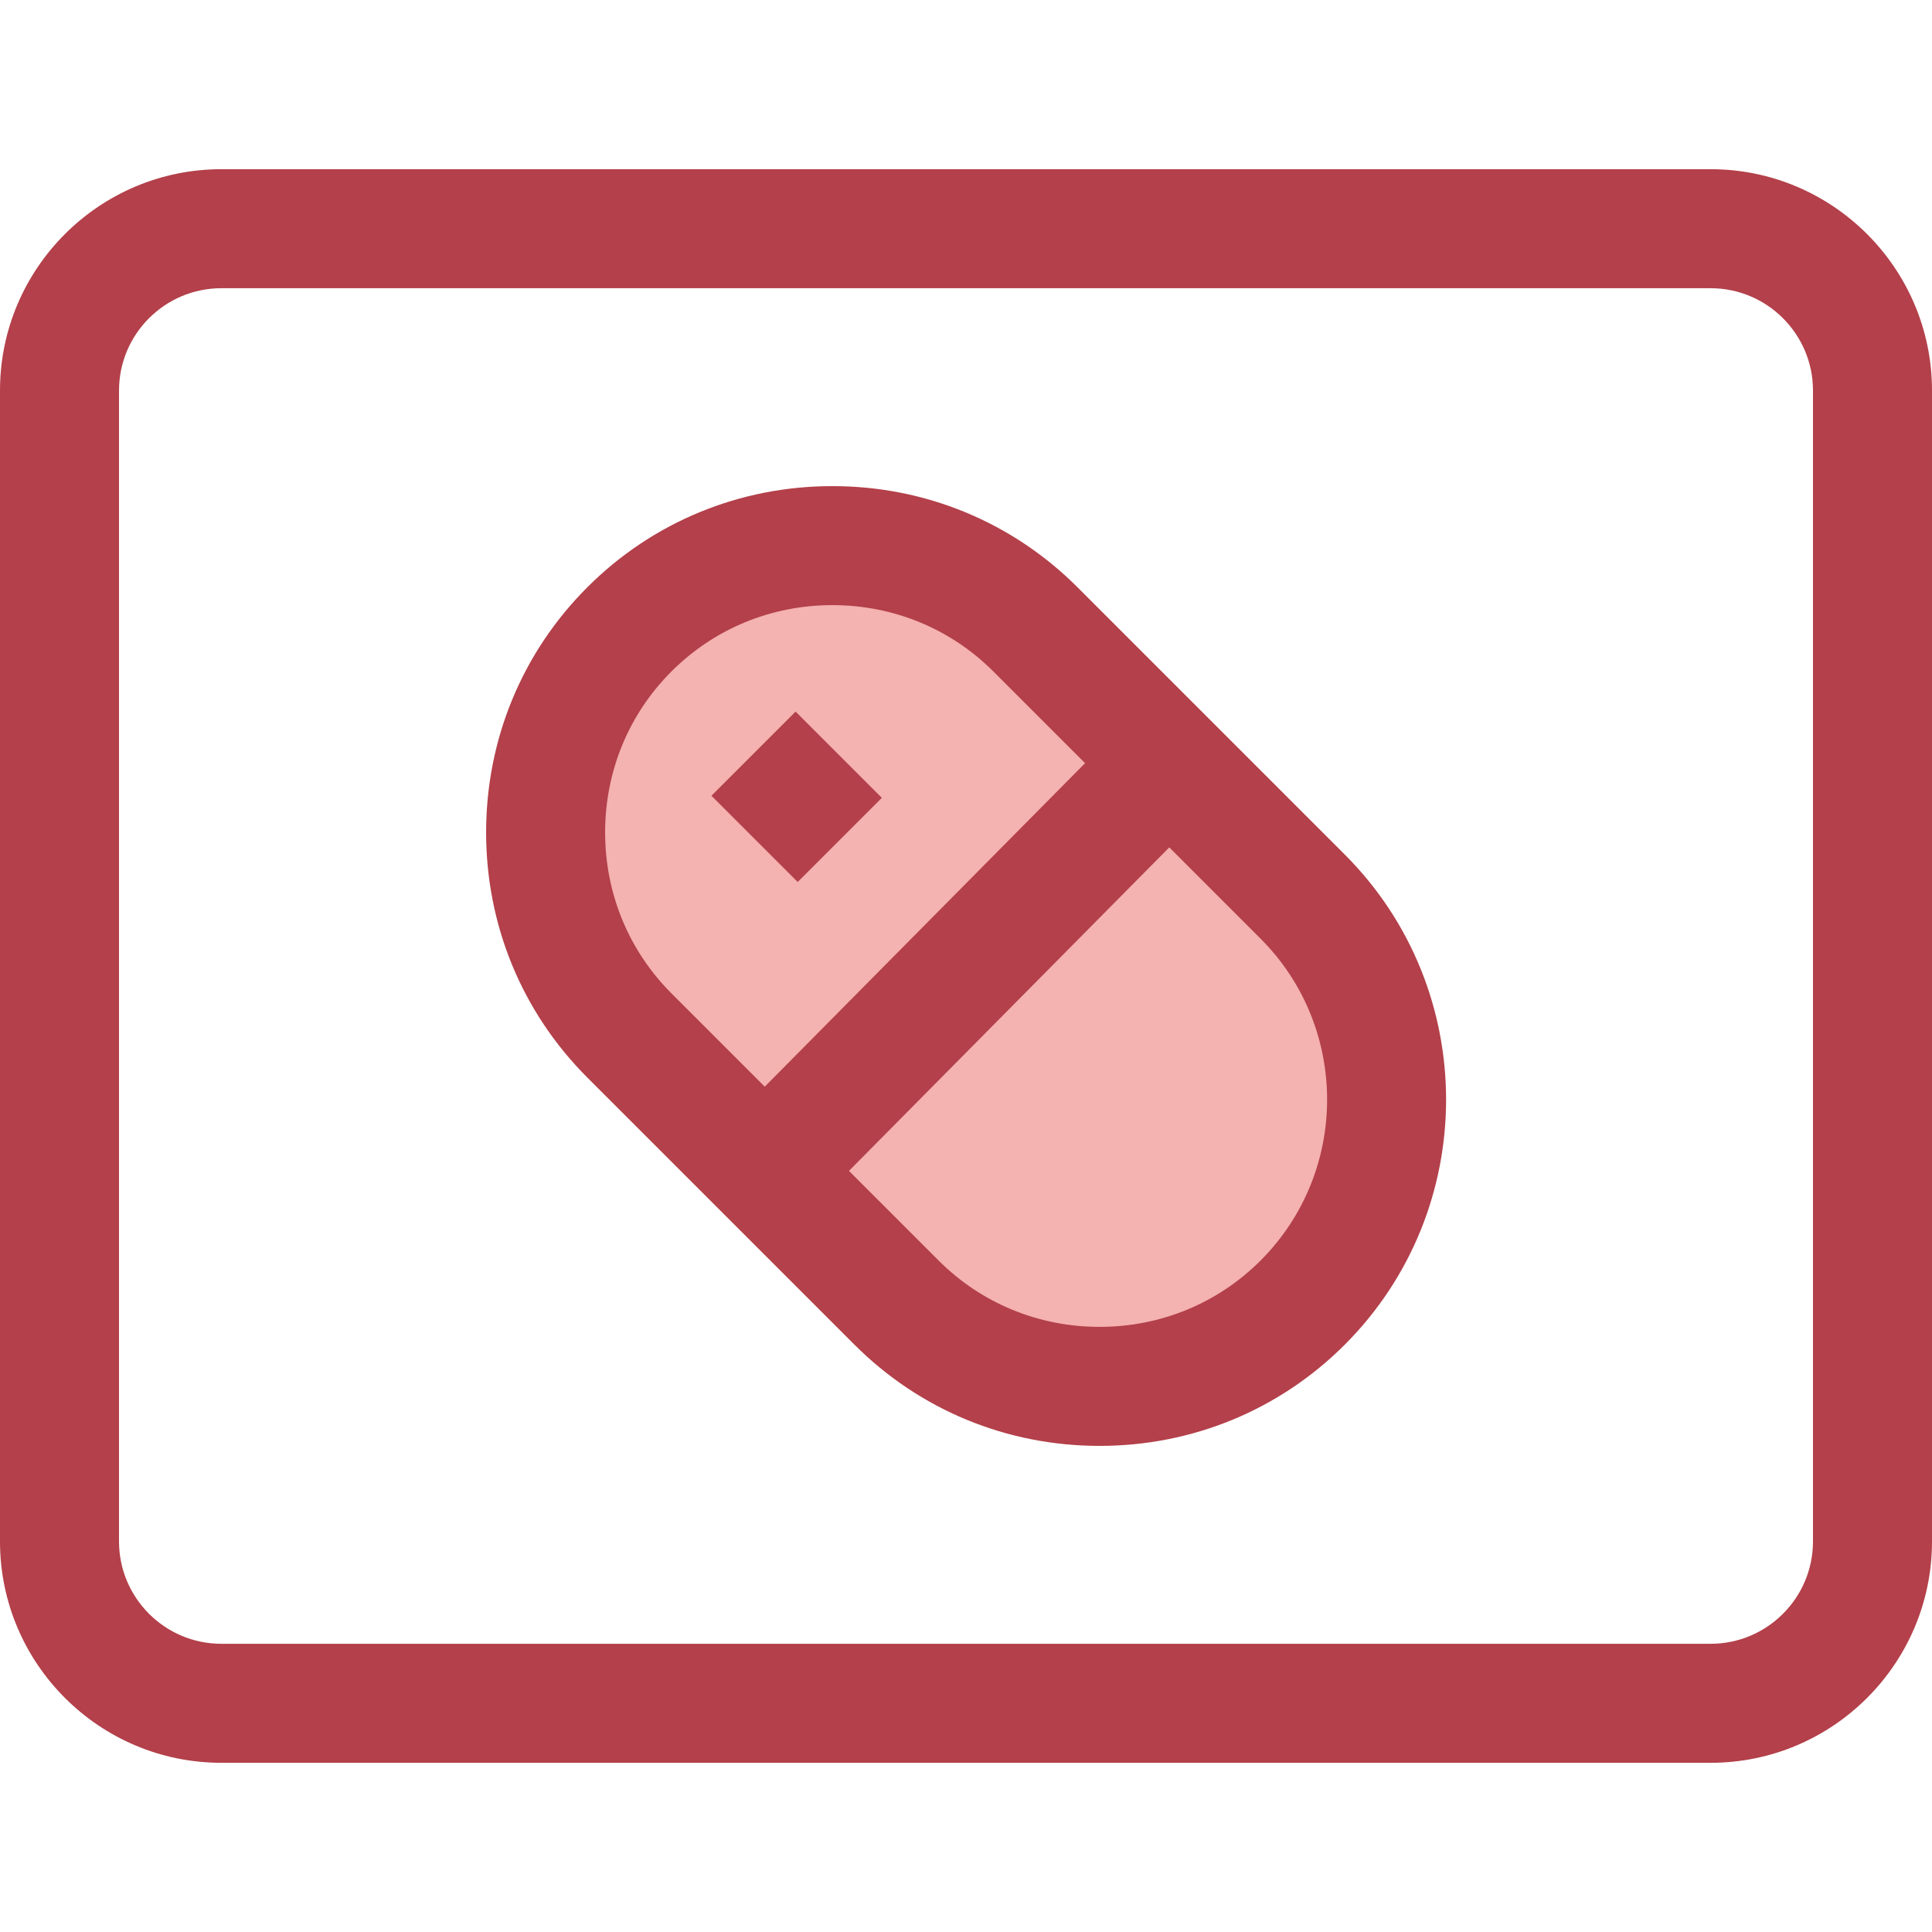 <?xml version="1.0" encoding="iso-8859-1"?>
<!-- Generator: Adobe Illustrator 19.0.0, SVG Export Plug-In . SVG Version: 6.00 Build 0)  -->
<svg version="1.1" id="Layer_1" xmlns="http://www.w3.org/2000/svg" xmlns:xlink="http://www.w3.org/1999/xlink" x="0px" y="0px"
	 viewBox="0 0 324.655 324.655" style="enable-background:new 0 0 324.655 324.655;" xml:space="preserve">
<g id="XMLID_1478_">
	<g id="XMLID_1479_">
		<path id="XMLID_1480_" style="fill:#B3404A;" d="M287.463,296.223H37.192C16.685,296.223,0,279.539,0,259.031V65.625
			c0-20.508,16.685-37.192,37.192-37.192h250.271c20.508,0,37.192,16.685,37.192,37.192v193.406
			C324.656,279.539,307.971,296.223,287.463,296.223z M37.192,48.432C27.712,48.432,20,56.145,20,65.625v193.406
			c0,9.479,7.712,17.192,17.192,17.192h250.271c9.479,0,17.192-7.713,17.192-17.192V65.625c0-9.479-7.713-17.192-17.192-17.192
			L37.192,48.432L37.192,48.432z"/>
	</g>
	<g id="XMLID_1483_">
		<path id="XMLID_39_" style="fill:#F4B2B0;" d="M218.896,218.896L218.896,218.896c-18.765,18.765-49.471,18.765-68.236,0
			l-44.901-44.901c-18.765-18.765-18.765-49.471,0-68.236l0,0c18.765-18.765,49.471-18.765,68.236,0l44.901,44.901
			C237.661,169.425,237.661,200.132,218.896,218.896z"/>
		<path id="XMLID_1484_" style="fill:#B3404A;" d="M184.778,242.969c-15.597,0-30.224-6.038-41.188-17.002l-44.901-44.901
			c-10.964-10.964-17.002-25.592-17.002-41.188c0-15.598,6.038-30.226,17.003-41.189c10.964-10.964,25.592-17.002,41.188-17.002
			s30.224,6.038,41.189,17.002l44.901,44.901c22.711,22.712,22.711,59.666,0,82.378
			C215.002,236.931,200.375,242.969,184.778,242.969z M139.877,101.686c-10.254,0-19.86,3.958-27.047,11.145
			s-11.145,16.792-11.145,27.047c0,10.254,3.958,19.859,11.145,27.046l44.901,44.901c7.187,7.187,16.792,11.145,27.046,11.145
			c10.255,0,19.86-3.958,27.047-11.145c14.914-14.913,14.914-39.18,0-54.093l-44.901-44.901
			C159.737,105.644,150.131,101.686,139.877,101.686z"/>
	</g>
	<g id="XMLID_1487_">
		
			<rect id="XMLID_1488_" x="152.83" y="115.678" transform="matrix(-0.711 -0.704 0.704 -0.711 164.29 392.245)" style="fill:#B3404A;" width="20" height="93.3"/>
	</g>
	<g id="XMLID_1489_">
		
			<rect id="XMLID_1490_" x="123.619" y="123.864" transform="matrix(-0.707 -0.707 0.707 -0.707 133.872 323.181)" style="fill:#B3404A;" width="20.5" height="20.001"/>
	</g>
</g>
<g>
</g>
<g>
</g>
<g>
</g>
<g>
</g>
<g>
</g>
<g>
</g>
<g>
</g>
<g>
</g>
<g>
</g>
<g>
</g>
<g>
</g>
<g>
</g>
<g>
</g>
<g>
</g>
<g>
</g>
</svg>
